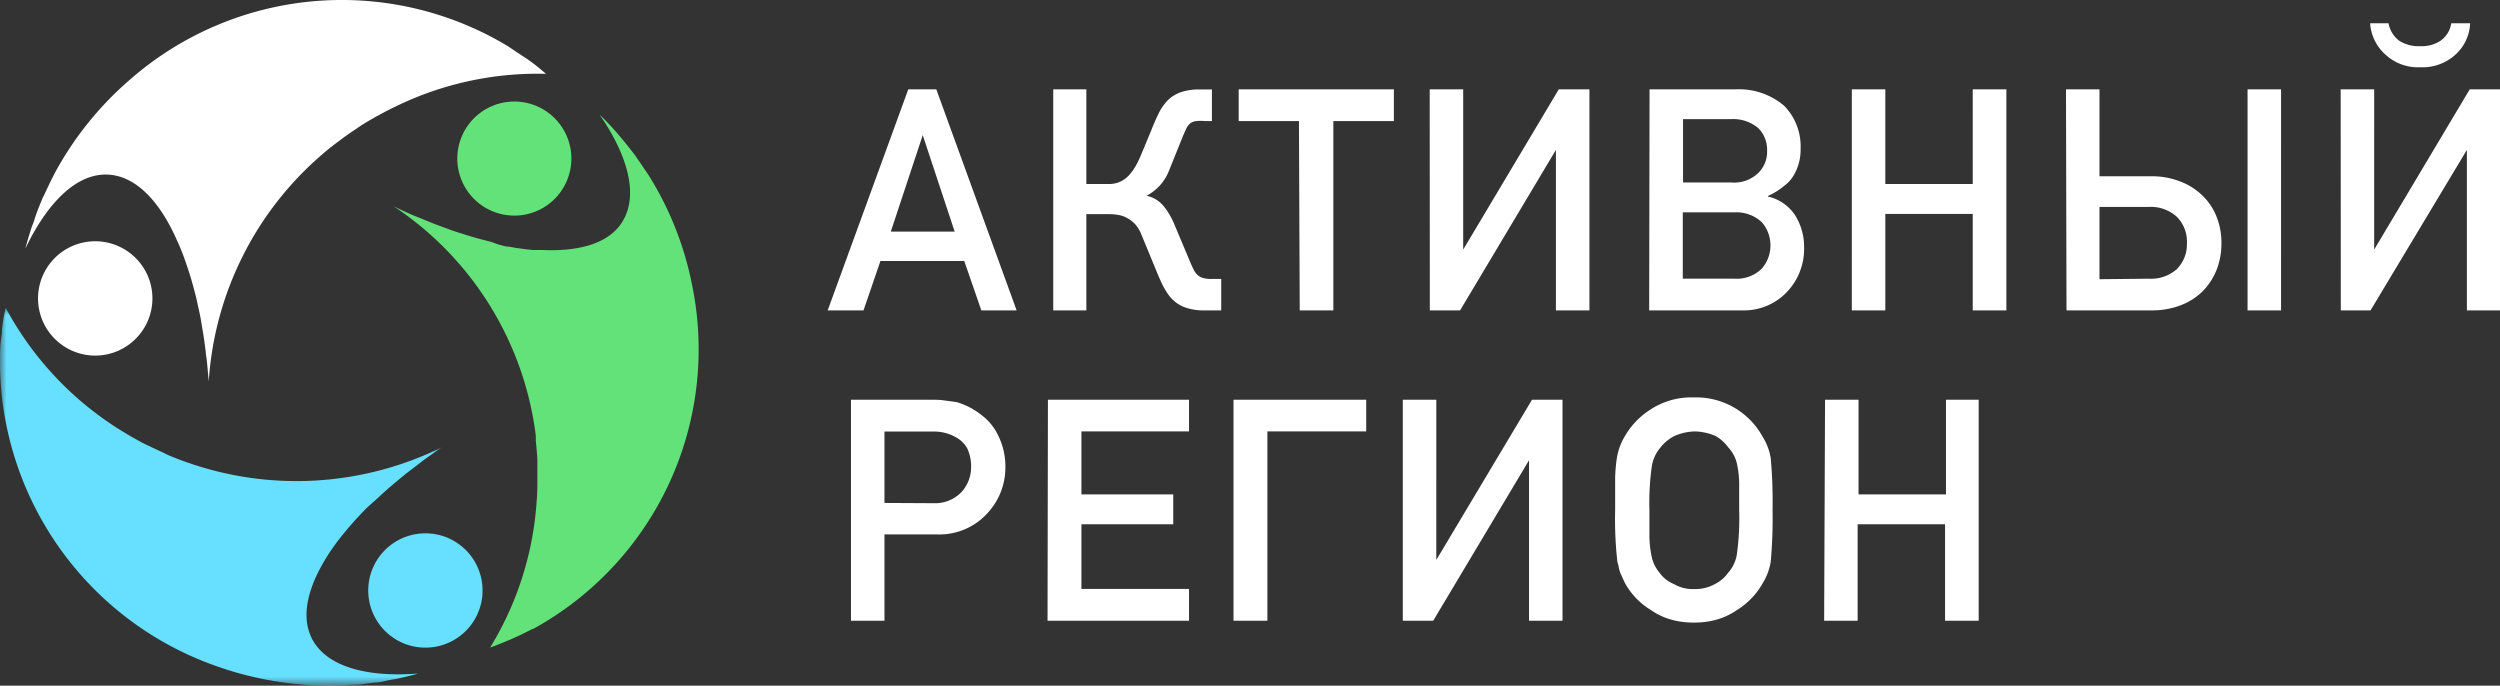 <svg id="Layer_1" data-name="Layer 1" xmlns="http://www.w3.org/2000/svg" xmlns:xlink="http://www.w3.org/1999/xlink" viewBox="0 0 193.31 53.02">
  <rect x="0" y="0" width="193.31" height="53.02" fill="#333333" stroke="none"/>
  <defs>
    <style>
      .cls-1 {
        fill: #fff;
      }

      .cls-1, .cls-2, .cls-3 {
        fill-rule: evenodd;
      }

      .cls-2 {
        fill: #63e279;
      }

      .cls-3 {
        fill: #67dfff;
      }

      .cls-4 {
        mask: url(#mask);
      }
    </style>
    <mask id="mask" x="0" y="23.84" width="34.16" height="29.18" maskUnits="userSpaceOnUse">
      <g transform="translate(0 0)">
        <g id="mask-2">
          <polygon id="path-1" class="cls-1" points="0 23.84 34.16 23.84 34.16 53.02 0 53.02 0 23.84"/>
        </g>
      </g>
    </mask>
  </defs>
  <title>logo-1</title>
  <g id="Page-1">
    <g id="logo">
      <g id="Group-2">
        <g id="Group">
          <path id="Fill-1" class="cls-1" d="M10.08,19.59a4.42,4.42,0,1,0,.77,6.2,4.41,4.41,0,0,0-.77-6.2" transform="translate(0 0)"/>
          <path id="Fill-3" class="cls-1" d="M3.34,15.21c-.11.25-.21.5-.31.75s-.25.64-.36,1-.16.42-.23.63c-.17.54-.34,1.08-.48,1.63,1.74-3.63,4-5.82,6.36-5.72,1.95.08,3.68,1.68,5,4.31.11.22.22.44.32.68l.21.46c.1.24.2.48.3.74l.18.5.27.8c.06.18.11.36.17.54l.24.86.15.58c.07.3.13.61.2.92s.09.4.13.6.11.66.17,1,.07.41.1.61c.06.37.1.75.15,1.12,0,.19.05.37.07.55.06.57.11,1.15.16,1.73a25.29,25.29,0,0,1,8.75-17.54c.41-.36.82-.69,1.25-1l.29-.22c.39-.29.78-.56,1.18-.82l.12-.09c.44-.29.9-.56,1.36-.82l.23-.12c.41-.23.82-.44,1.24-.64A25,25,0,0,1,42.22,5.71c-.52-.44-1-.85-1.6-1.24L40,4.06l-.73-.49h0A24.87,24.87,0,0,0,10,6.2a25.62,25.62,0,0,0-5.8,7.25s0,0,0,0l-.08.16c-.13.25-.25.5-.37.75l-.39.83" transform="translate(0 0)"/>
          <path id="Fill-5" class="cls-2" d="M38.1,8.18a4.41,4.41,0,1,0,5.76,2.43A4.41,4.41,0,0,0,38.1,8.18" transform="translate(0 0)"/>
          <path id="Fill-7" class="cls-2" d="M53.54,22.16a25.13,25.13,0,0,0-3.36-8.57v0l-.1-.15-.46-.68L49.1,12l-.49-.63c-.21-.27-.43-.53-.65-.79s-.28-.34-.43-.5c-.37-.42-.76-.83-1.17-1.22,2.27,3.28,3,6.3,1.76,8.29-1,1.64-3.29,2.32-6.23,2.18l-.71,0-.53-.06-.75-.1-.56-.1c-.26,0-.53-.1-.79-.16L38,18.71l-.81-.21-.62-.17-.84-.26-.63-.2-.9-.33-.62-.23-1-.41L32,16.67q-.78-.33-1.56-.72a25,25,0,0,1,10.75,16.2c.1.52.18,1.05.24,1.56,0,.13,0,.25,0,.38.05.47.09.94.12,1.4,0,0,0,.1,0,.15,0,.53,0,1.06,0,1.58a2,2,0,0,1,0,.25q0,.69-.06,1.38A24.77,24.77,0,0,1,37.9,50.07c.53-.18,1-.39,1.54-.61l.25-.11c.49-.22,1-.46,1.46-.71l.06,0h0A24.66,24.66,0,0,0,53.54,22.16" transform="translate(0 0)"/>
          <path id="Fill-9" class="cls-3" d="M33.5,41.28a4.42,4.42,0,1,0,3.77,5,4.42,4.42,0,0,0-3.77-5" transform="translate(0 0)"/>
          <g id="Group-13">
            <g class="cls-4">
              <path id="Fill-11" class="cls-3" d="M28.23,52.87l.8-.1c.35,0,.7-.1,1-.17l.63-.11c.56-.12,1.12-.25,1.67-.41-4,.31-7.07-.54-8.19-2.66-.9-1.73-.38-4,1.23-6.52.13-.21.27-.41.42-.62l.3-.42c.16-.2.32-.41.49-.61s.23-.29.36-.44l.53-.6.42-.45c.19-.2.38-.4.58-.59L29,38.7l.63-.58.53-.47.69-.58.56-.46.8-.61.53-.41c.46-.33.94-.67,1.42-1a25.47,25.47,0,0,1-19.67,1.17c-.51-.17-1-.37-1.49-.57L12.62,35l-1.24-.58-.19-.09c-.47-.24-.92-.5-1.37-.76l-.26-.16c-.38-.23-.76-.47-1.12-.72a25.06,25.06,0,0,1-8-8.89C.29,24.39.21,25,.15,25.5l0,.26C.06,26.3,0,26.85,0,27.4v.06H0A25,25,0,0,0,17,51.6,25.89,25.89,0,0,0,26.27,53h.2l.84-.06c.31,0,.62,0,.92-.08" transform="translate(0 0)"/>
            </g>
          </g>
        </g>
      </g>
      <path id="Активный-регион" class="cls-1" d="M70.23,6.91H72.4L78.61,24H75.88l-1.32-3.82H68.08L66.77,24H64Zm3.59,11-2.47-7.46h0l-2.47,7.46Zm7.62-11H84v7.32h1.75a2.11,2.11,0,0,0,.89-.19,2.22,2.22,0,0,0,.67-.5,4.36,4.36,0,0,0,.52-.73,7.48,7.48,0,0,0,.39-.81l.8-1.92c.18-.48.38-.91.57-1.31a4.18,4.18,0,0,1,.69-1,2.72,2.72,0,0,1,1-.63,4.13,4.13,0,0,1,1.43-.22h1V9.36h-.55a3.93,3.93,0,0,0-.66,0,1,1,0,0,0-.44.16,1.07,1.07,0,0,0-.3.36c-.07.15-.17.36-.28.62L90.39,13.2a3.68,3.68,0,0,1-.73,1.17,4.13,4.13,0,0,1-1,.77,2.3,2.3,0,0,1,1.32.8,5.76,5.76,0,0,1,.81,1.37l1.26,3c.09.21.18.4.26.56a1.24,1.24,0,0,0,.3.4,1.05,1.05,0,0,0,.43.23,2.48,2.48,0,0,0,.68.07h.71V24H93.12a4.15,4.15,0,0,1-1.64-.29,2.8,2.8,0,0,1-1.14-.93,6.17,6.17,0,0,1-.53-.92c-.16-.35-.3-.68-.43-1l-1.13-2.74a2.61,2.61,0,0,0-.5-.81,2.39,2.39,0,0,0-.61-.46,2.13,2.13,0,0,0-.67-.23,3.57,3.57,0,0,0-.65-.06H84V24H81.44Zm19,2.45H95.78V6.91h12V9.36h-4.68V24h-2.6Zm10.11-2.45h2.59V19.3l7.39-12.39h2.37V24h-2.59V11.59L112.9,24h-2.34Zm17,0h6.62a5.39,5.39,0,0,1,3.79,1.27,4.49,4.49,0,0,1,1.27,3.32,3.9,3.9,0,0,1-.5,2,2.69,2.69,0,0,1-.77.87,5.2,5.2,0,0,1-1.25.78v.05a3.4,3.4,0,0,1,2.11,1.47,4.57,4.57,0,0,1,.68,2.47,4.82,4.82,0,0,1-1.39,3.5A4.57,4.57,0,0,1,134.71,24h-7.19Zm6.57,14.64a2.77,2.77,0,0,0,2.11-.78,2.74,2.74,0,0,0,0-3.59,2.88,2.88,0,0,0-2.11-.76h-4v5.13Zm-.24-7.44a2.67,2.67,0,0,0,2.08-.74,2.28,2.28,0,0,0,.68-1.71,2.37,2.37,0,0,0-.68-1.75,3,3,0,0,0-2.08-.7h-3.74v4.9Zm9.31-7.2h2.59v7.32h6.76V6.91h2.6V24h-2.6V16.54h-6.76V24h-2.59Zm16.56,0h2.59v6.72h4a6,6,0,0,1,2.21.39,5,5,0,0,1,1.72,1.07,4.63,4.63,0,0,1,1.11,1.63,5.46,5.46,0,0,1,.39,2.1,5.55,5.55,0,0,1-.4,2.11,5,5,0,0,1-1.11,1.65,4.93,4.93,0,0,1-1.71,1.05,6.21,6.21,0,0,1-2.21.37h-6.55Zm6.4,14.64a3,3,0,0,0,2.17-.74,2.7,2.7,0,0,0,.78-2,2.72,2.72,0,0,0-.78-2.05,3,3,0,0,0-2.17-.76h-3.81v5.59Zm7.64-14.64h2.59V24h-2.59Zm7.2,0h2.59V19.3l7.39-12.39h2.37V24h-2.59V11.59L183.3,24H181Zm3.7-5.11a2.18,2.18,0,0,0,.84,1.36,2.81,2.81,0,0,0,1.59.41,2.64,2.64,0,0,0,1.53-.38,2,2,0,0,0,.89-1.39H191a3.44,3.44,0,0,1-1.11,2.4,3.77,3.77,0,0,1-2.75,1,3.69,3.69,0,0,1-2.71-1,3.53,3.53,0,0,1-1.16-2.4ZM65.8,30.91H72c.34,0,.67,0,1,.05s.64.08,1,.14a5.6,5.6,0,0,1,1.9,1,4.2,4.2,0,0,1,1.31,1.63,5.36,5.36,0,0,1,.53,2.45,5.17,5.17,0,0,1-1.34,3.45,5,5,0,0,1-4,1.69H68.39V48H65.8Zm6.43,8A2.81,2.81,0,0,0,74.39,38a2.85,2.85,0,0,0,.7-1.87,3.27,3.27,0,0,0-.29-1.44,2.13,2.13,0,0,0-.82-.84,3.39,3.39,0,0,0-1.85-.48H68.39v5.52Zm8.8-8H91.94v2.45H83.62v4.87h7.1v2.31h-7.1v5h8.32V48H81Zm14.35,0h10.26v2.45H98V48H95.38Zm13.09,0h2.59V43.3l7.4-12.39h2.36V48h-2.59V35.59L110.82,48h-2.35ZM131,48.14a6.37,6.37,0,0,1-1.85-.25,5.16,5.16,0,0,1-1.51-.73,5.61,5.61,0,0,1-2-2.09l-.34-.74a3.68,3.68,0,0,1-.13-.43c0-.15-.08-.31-.11-.48a29.54,29.54,0,0,1-.17-4c0-1,0-1.84,0-2.5a12.61,12.61,0,0,1,.13-1.49,4.61,4.61,0,0,1,.58-1.63,6,6,0,0,1,2-2.12,5.76,5.76,0,0,1,3.36-.95,5.86,5.86,0,0,1,5.35,3.07,4.38,4.38,0,0,1,.61,1.63,36.65,36.65,0,0,1,.14,4,36.75,36.75,0,0,1-.14,4,4.56,4.56,0,0,1-.61,1.65,5.76,5.76,0,0,1-2,2.09,5.4,5.4,0,0,1-1.53.73A6.41,6.41,0,0,1,131,48.14Zm0-2.59a3.15,3.15,0,0,0,1.61-.39,2.74,2.74,0,0,0,1-.85,2.78,2.78,0,0,0,.69-1.44,20.31,20.31,0,0,0,.18-3.41c0-.85,0-1.56,0-2.13a7.34,7.34,0,0,0-.14-1.31,2.72,2.72,0,0,0-.69-1.41,3.24,3.24,0,0,0-1-.9,4.28,4.28,0,0,0-1.61-.35,4.17,4.17,0,0,0-1.56.35,3.17,3.17,0,0,0-1.09.9,2.9,2.9,0,0,0-.66,1.41,20.35,20.35,0,0,0-.19,3.44c0,.84,0,1.54,0,2.11a8.41,8.41,0,0,0,.14,1.3,2.92,2.92,0,0,0,.66,1.44,2.52,2.52,0,0,0,1.09.85A2.91,2.91,0,0,0,131,45.55Zm10.12-14.64h2.59v7.32h6.76V30.91H153V48h-2.6V40.54h-6.76V48h-2.59Z" transform="translate(0 0)"/>
    </g>
  </g>
</svg>
